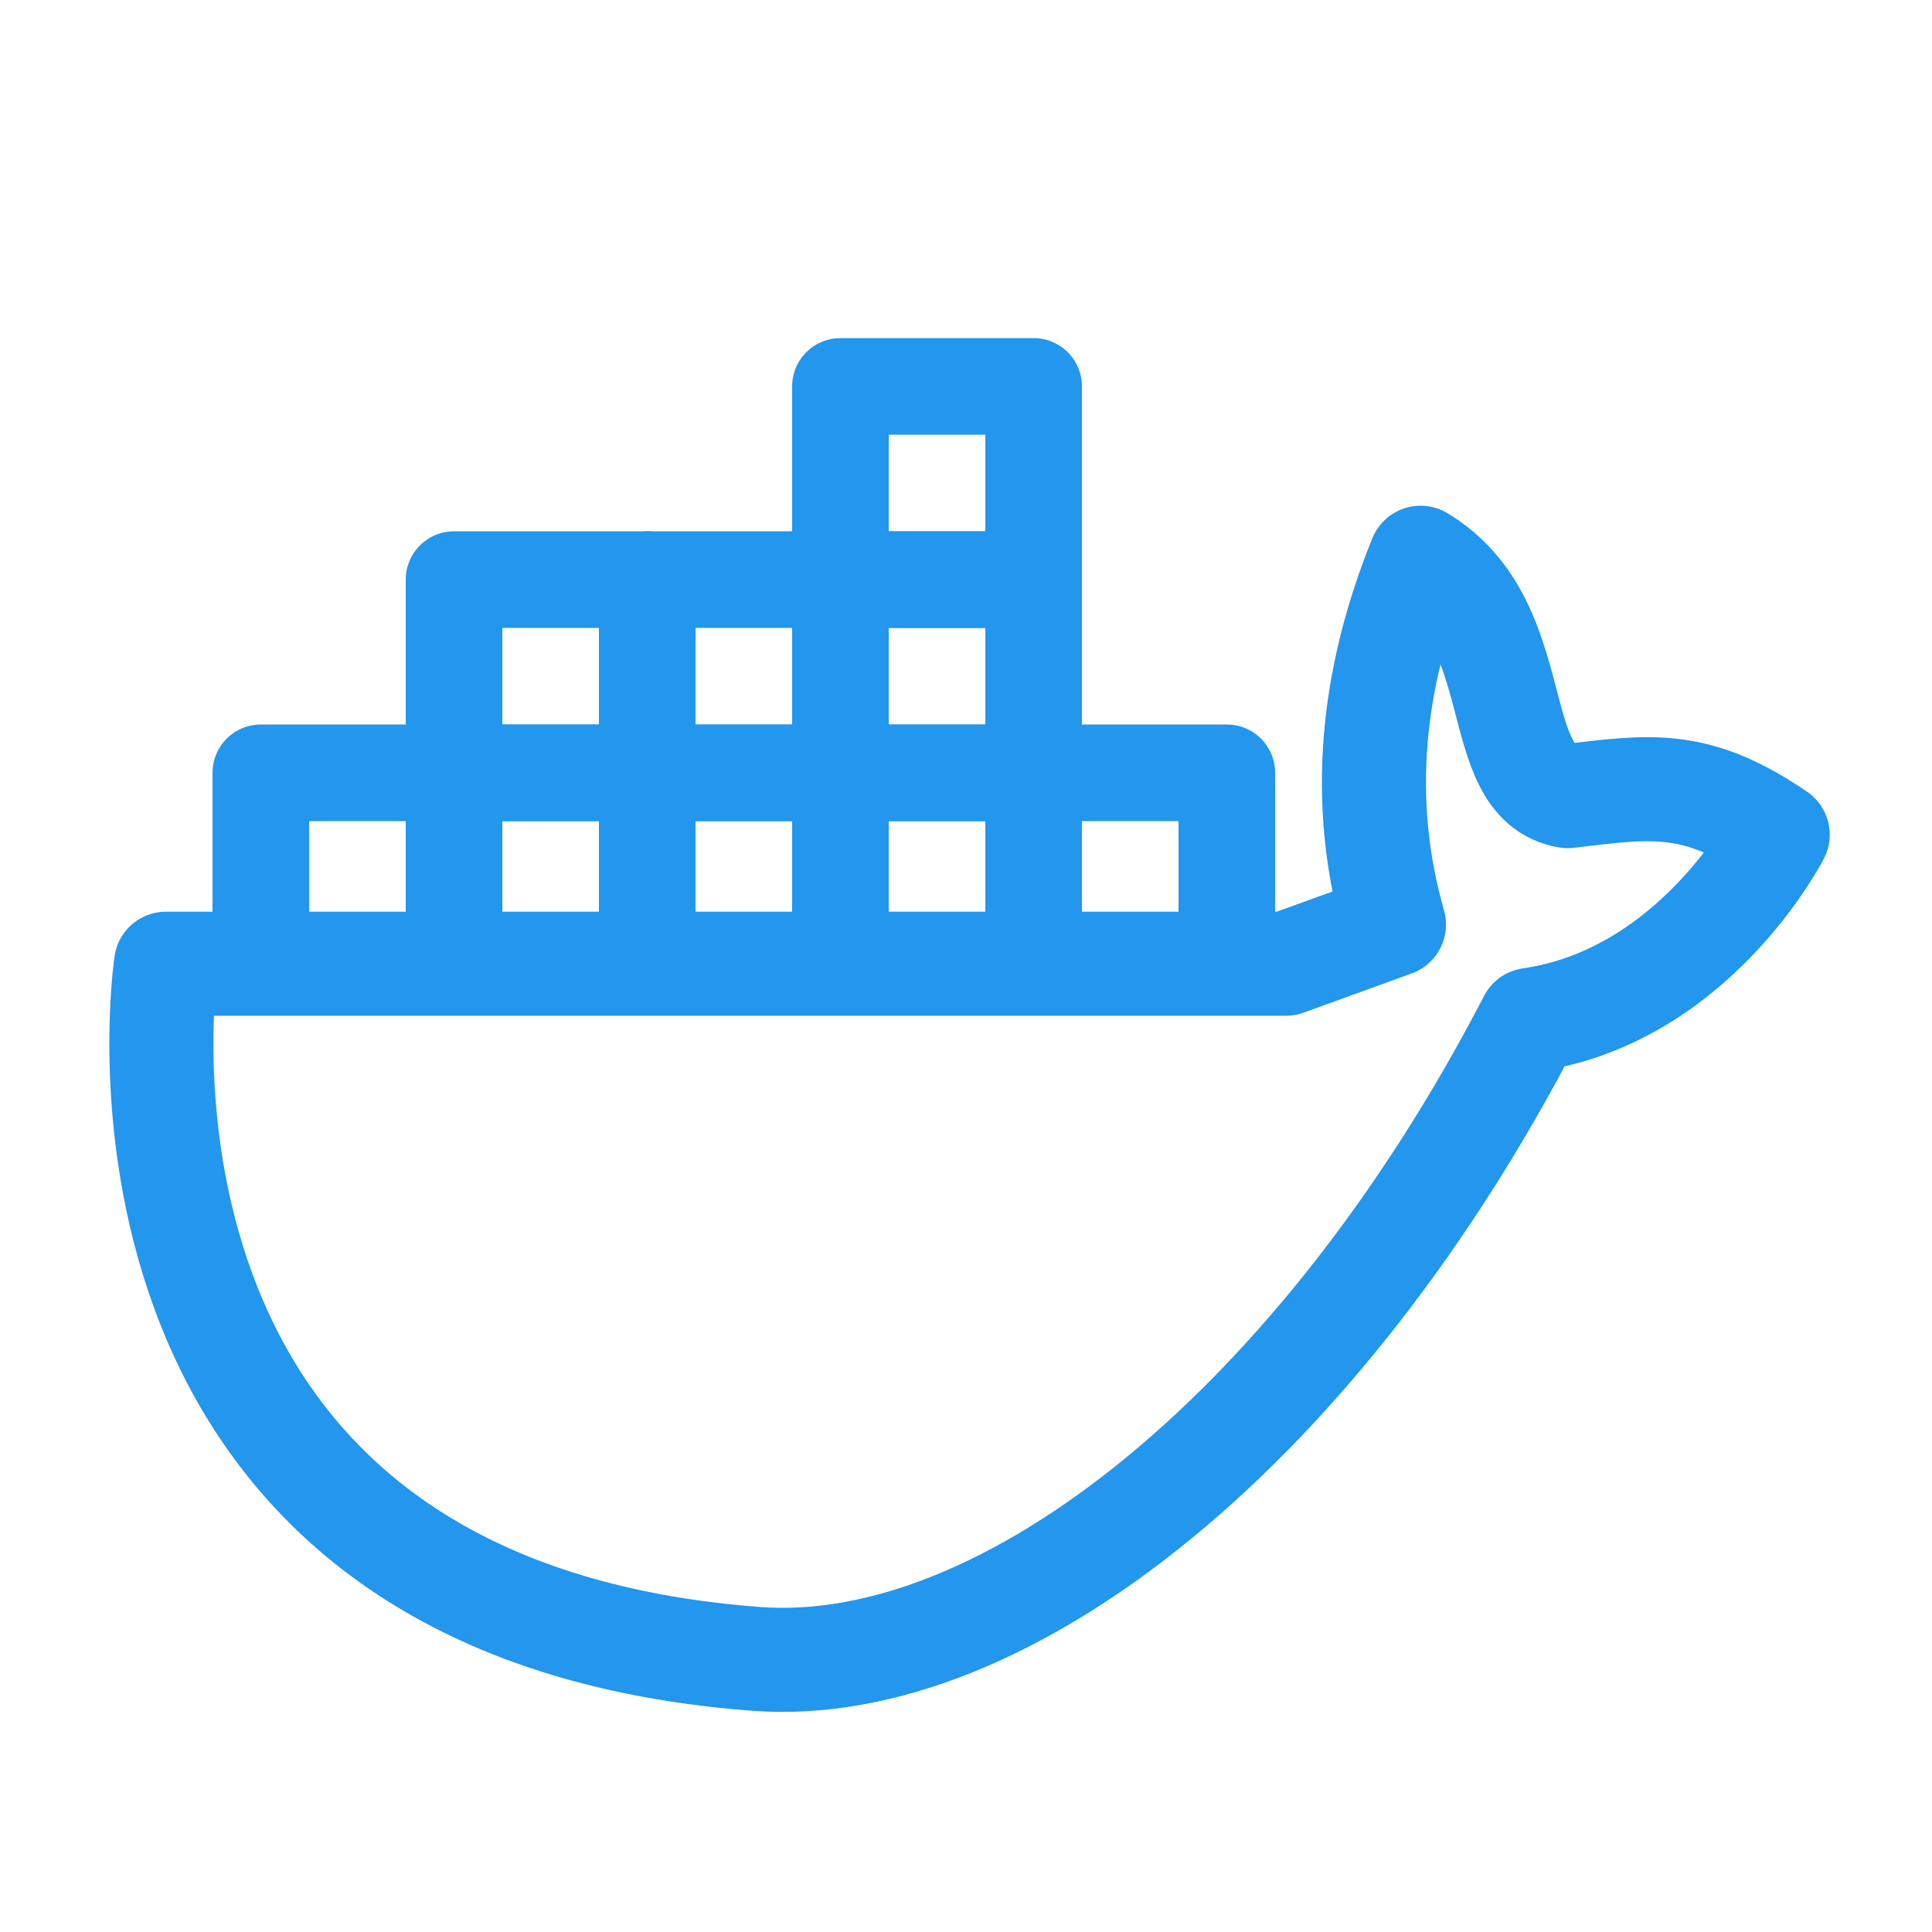 <?xml version="1.0" encoding="UTF-8" standalone="no"?>
<!-- Created with Inkscape (http://www.inkscape.org/) -->

<svg
   width="100.0px"
   height="100.0px"
   viewBox="0 0 100.0 100.0"
   version="1.1"
   id="SVGRoot"
   sodipodi:docname="docker.svg"
   inkscape:version="1.2.1 (9c6d41e410, 2022-07-14)"
   xmlns:inkscape="http://www.inkscape.org/namespaces/inkscape"
   xmlns:sodipodi="http://sodipodi.sourceforge.net/DTD/sodipodi-0.dtd"
   xmlns="http://www.w3.org/2000/svg"
   xmlns:svg="http://www.w3.org/2000/svg">
  <sodipodi:namedview
     id="namedview18857"
     pagecolor="#ffffff"
     bordercolor="#000000"
     borderopacity="0.25"
     inkscape:showpageshadow="2"
     inkscape:pageopacity="0.0"
     inkscape:pagecheckerboard="0"
     inkscape:deskcolor="#d1d1d1"
     inkscape:document-units="px"
     showgrid="true"
     inkscape:zoom="4.2179991"
     inkscape:cx="13.987675"
     inkscape:cy="39.355153"
     inkscape:window-width="1920"
     inkscape:window-height="1017"
     inkscape:window-x="1912"
     inkscape:window-y="-8"
     inkscape:window-maximized="1"
     inkscape:current-layer="layer1">
    <inkscape:grid
       type="xygrid"
       id="grid18980" />
  </sodipodi:namedview>
  <defs
     id="defs18852" />
  <g
     inkscape:label="Calque 1"
     inkscape:groupmode="layer"
     id="layer1">
    <path
       style="fill:none;stroke:#2396ed;stroke-width:5.386;stroke-linecap:round;stroke-linejoin:round;stroke-dasharray:none;stroke-opacity:1;paint-order:fill markers stroke"
       d="M 8.594,49.882 H 66.558 l 5.594,-2.029 c -1.811,-6.328 -1.189,-12.656 1.378,-18.984 5.621,3.385 3.432,11.626 7.608,12.339 4.27,-0.506 6.606,-0.917 10.876,1.994 0,0 -4.268,8.35 -12.809,9.587 C 68.438,73.585 52.199,86.858 39.11,85.862 3.598,83.16 8.594,49.882 8.594,49.882 Z"
       id="path19054"
       sodipodi:nodetypes="cccccccsc" />
    <rect
       style="fill:none;stroke:#2396ed;stroke-width:5;stroke-linecap:round;stroke-linejoin:round;paint-order:fill markers stroke"
       id="rect22137"
       width="10"
       height="10"
       x="13.5"
       y="40" />
    <rect
       style="fill:none;stroke:#2396ed;stroke-width:5;stroke-linecap:round;stroke-linejoin:round;paint-order:fill markers stroke"
       id="rect22502"
       width="10"
       height="10"
       x="23.5"
       y="40" />
    <rect
       style="fill:none;stroke:#2396ed;stroke-width:5;stroke-linecap:round;stroke-linejoin:round;paint-order:fill markers stroke"
       id="rect22504"
       width="10"
       height="10"
       x="33.5"
       y="40" />
    <rect
       style="fill:none;stroke:#2396ed;stroke-width:5;stroke-linecap:round;stroke-linejoin:round;paint-order:fill markers stroke"
       id="rect22506"
       width="10"
       height="10"
       x="43.5"
       y="40" />
    <rect
       style="fill:none;stroke:#2396ed;stroke-width:5;stroke-linecap:round;stroke-linejoin:round;paint-order:fill markers stroke"
       id="rect22508"
       width="10"
       height="10"
       x="53.5"
       y="40" />
    <rect
       style="fill:none;stroke:#2396ed;stroke-width:5;stroke-linecap:round;stroke-linejoin:round;paint-order:fill markers stroke"
       id="rect22510"
       width="10"
       height="10"
       x="23.5"
       y="30" />
    <rect
       style="fill:none;stroke:#2396ed;stroke-width:5;stroke-linecap:round;stroke-linejoin:round;paint-order:fill markers stroke"
       id="rect22521"
       width="10"
       height="10"
       x="33.5"
       y="30" />
    <rect
       style="fill:none;stroke:#2396ed;stroke-width:5;stroke-linecap:round;stroke-linejoin:round;paint-order:fill markers stroke"
       id="rect22523"
       width="10"
       height="10"
       x="43.5"
       y="30" />
    <rect
       style="fill:none;stroke:#2396ed;stroke-width:5;stroke-linecap:round;stroke-linejoin:round;paint-order:fill markers stroke"
       id="rect22525"
       width="10"
       height="10"
       x="43.5"
       y="20" />
  </g>
</svg>
